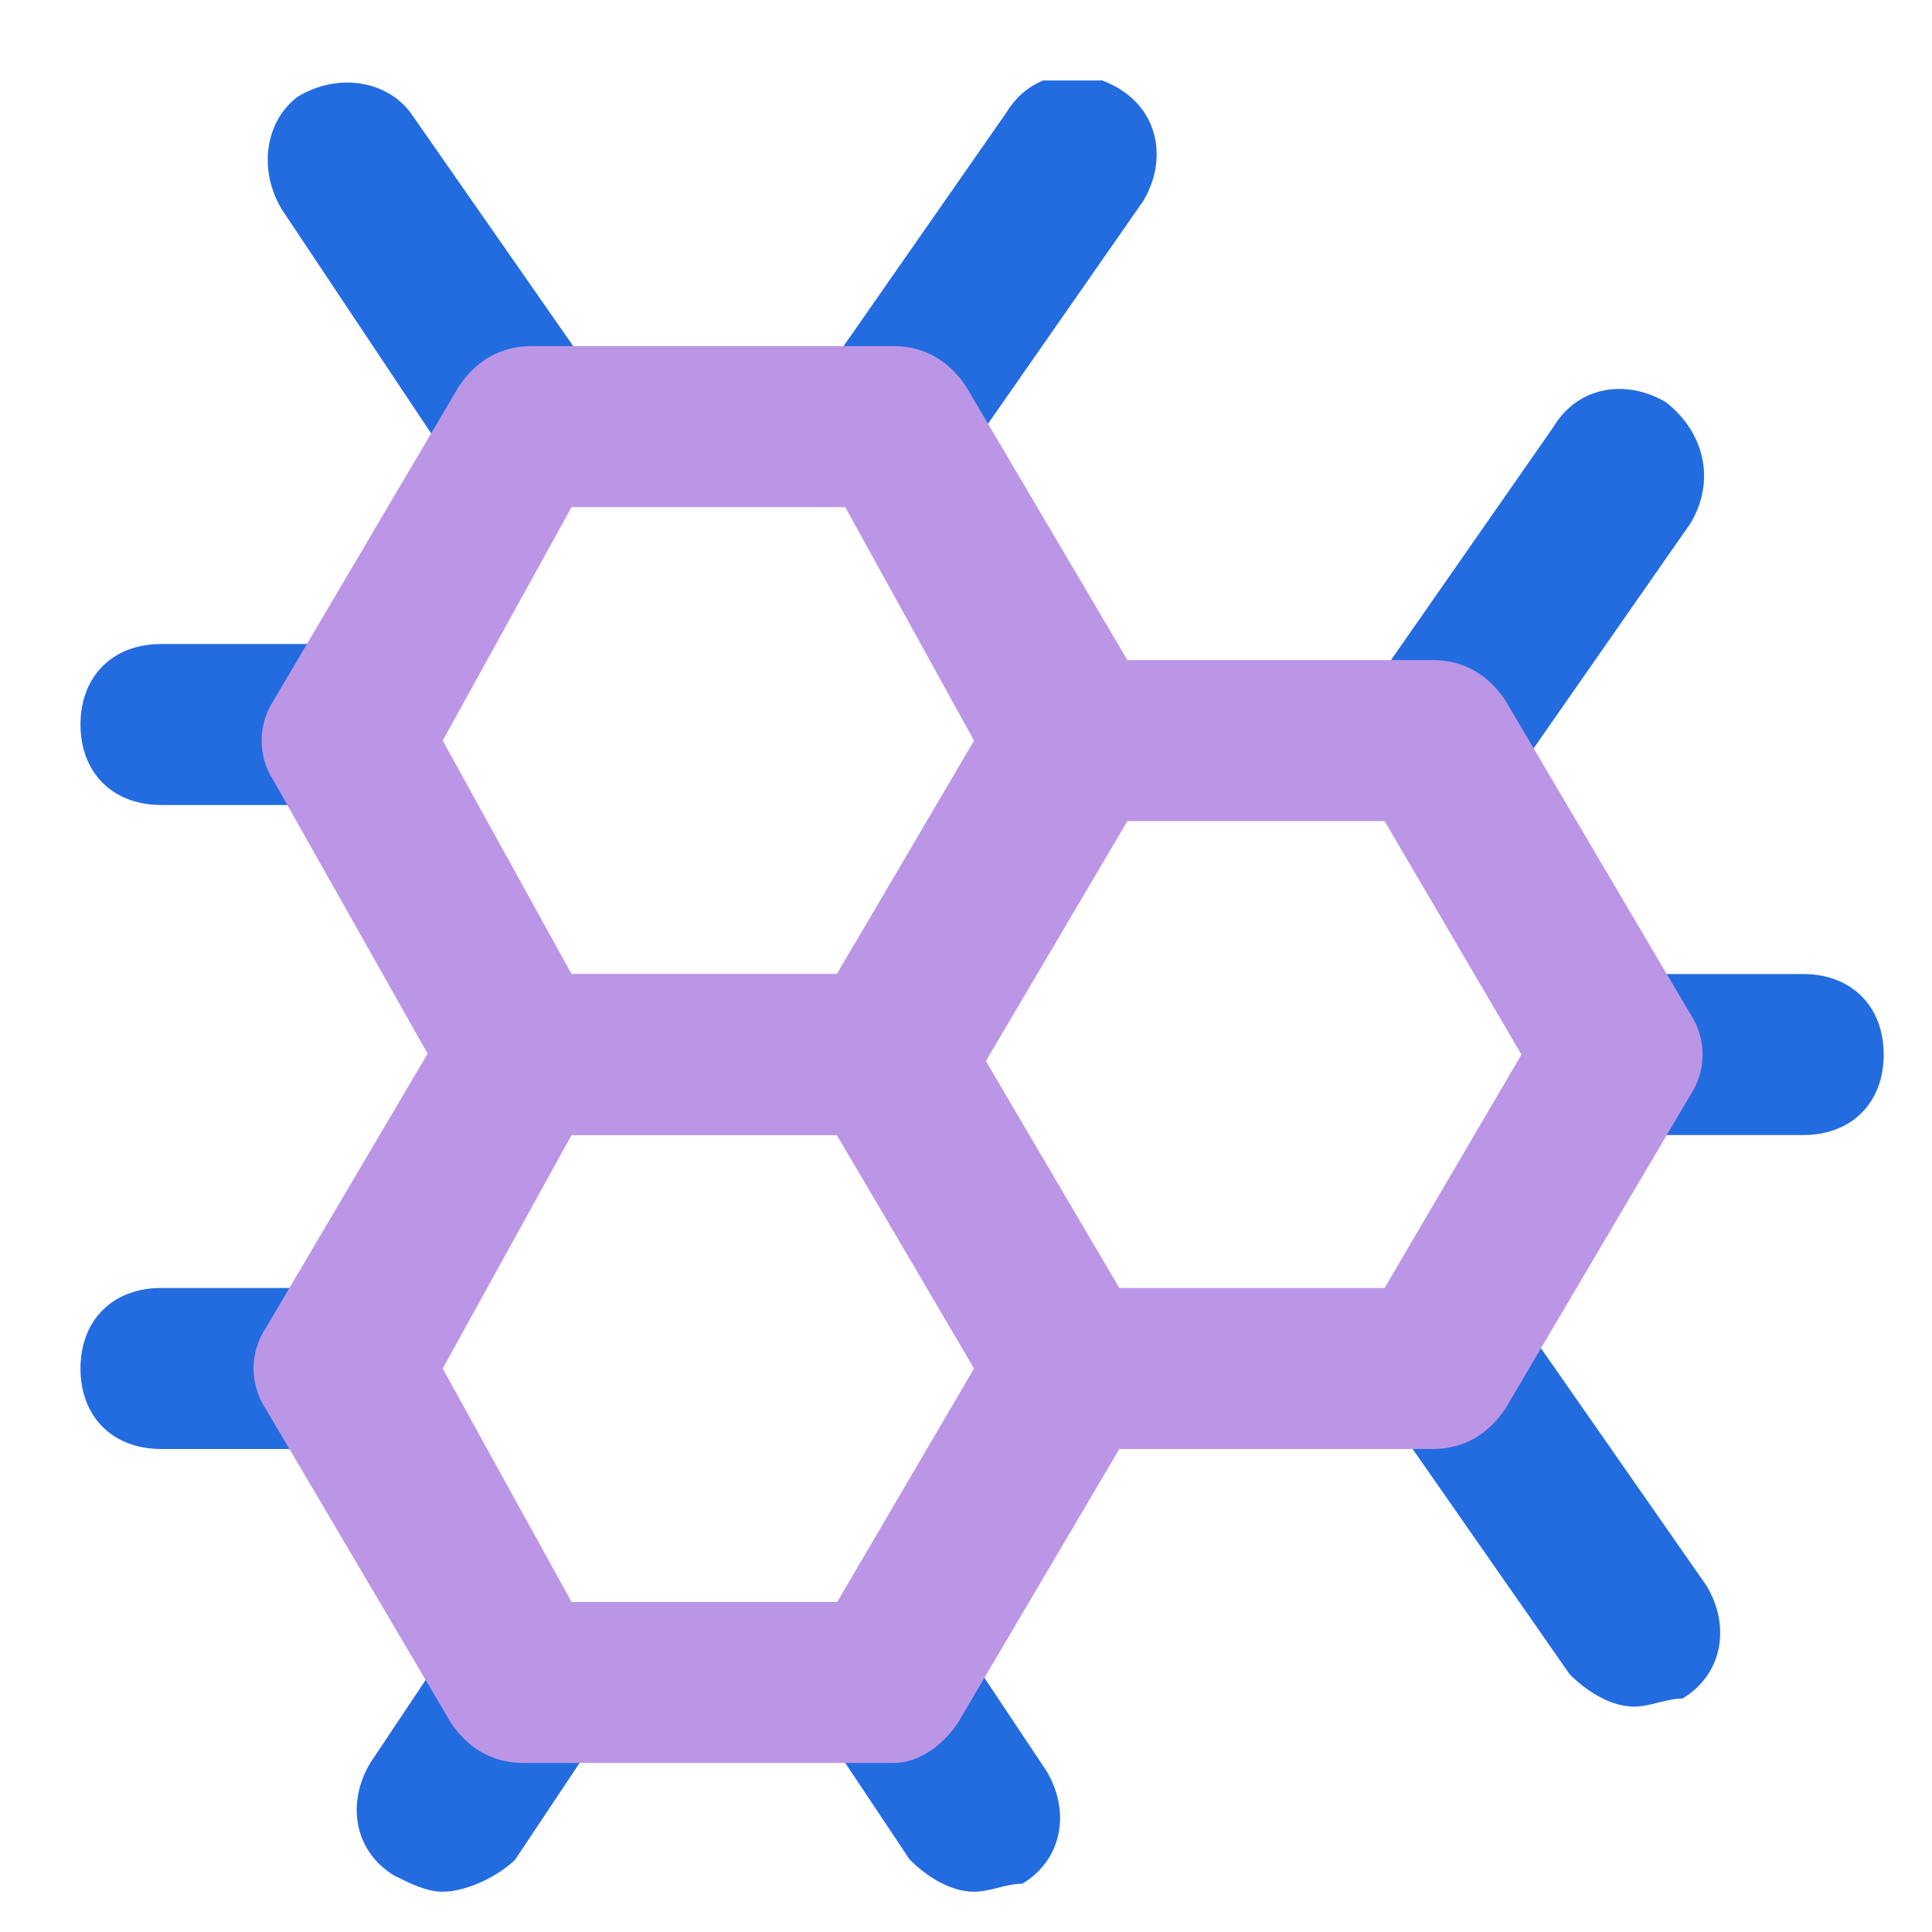 <svg width="32" height="32" viewBox="0 0 32 32" fill="none" xmlns="http://www.w3.org/2000/svg">
<g clip-path="url(#clip0)">
<path d="M14.667 8.4C14.4 8.4 14.133 8.267 13.867 8.133C13.333 7.733 13.2 6.8 13.6 6.267L16.667 1.867C17.067 1.2 17.867 1.067 18.533 1.467C19.2 1.867 19.333 2.667 18.933 3.333L15.867 7.733C15.6 8.133 15.2 8.4 14.667 8.4Z" fill="#226CE0"/>
<path d="M23.867 13.6C23.6 13.6 23.333 13.467 23.067 13.333C22.4 12.933 22.267 12.133 22.667 11.467L25.733 7.067C26.133 6.4 26.933 6.267 27.6 6.667C28.267 7.2 28.4 8 28 8.667L24.933 13.067C24.667 13.333 24.267 13.6 23.867 13.6Z" fill="#226CE0"/>
<path d="M7.333 31.333C7.067 31.333 6.8 31.2 6.533 31.067C5.867 30.667 5.733 29.867 6.133 29.2L7.467 27.2C8 26.667 8.933 26.4 9.467 26.933C10.133 27.333 10.267 28.133 9.867 28.8L8.533 30.8C8.267 31.067 7.733 31.333 7.333 31.333Z" fill="#226CE0"/>
<path d="M16.133 31.333C15.733 31.333 15.333 31.067 15.067 30.8L13.733 28.8C13.333 28.133 13.467 27.333 14.133 26.933C14.8 26.533 15.6 26.667 16 27.333L17.333 29.333C17.733 30 17.6 30.8 16.933 31.2C16.667 31.2 16.4 31.333 16.133 31.333Z" fill="#226CE0"/>
<path d="M27.067 28.267C26.667 28.267 26.267 28 26 27.733L22.933 23.333C22.533 22.667 22.667 21.867 23.333 21.467C24 21.067 24.8 21.2 25.2 21.867L28.267 26.267C28.667 26.933 28.533 27.733 27.867 28.133C27.6 28.133 27.333 28.267 27.067 28.267Z" fill="#226CE0"/>
<path d="M8.667 8.4C8.267 8.4 7.867 8.133 7.6 7.867L4.667 3.467C4.267 2.8 4.4 2 4.933 1.6C5.6 1.2 6.4 1.333 6.8 1.867L9.867 6.267C10.267 6.933 10.133 7.733 9.467 8.133C9.2 8.267 8.933 8.4 8.667 8.4Z" fill="#226CE0"/>
<path d="M5.333 13.333H2.667C1.867 13.333 1.333 12.8 1.333 12C1.333 11.2 1.867 10.667 2.667 10.667H5.333C6.133 10.667 6.667 11.2 6.667 12C6.667 12.8 6.133 13.333 5.333 13.333Z" fill="#226CE0"/>
<path d="M5.333 24H2.667C1.867 24 1.333 23.467 1.333 22.667C1.333 21.867 1.867 21.333 2.667 21.333H5.333C6.133 21.333 6.667 21.867 6.667 22.667C6.667 23.467 6.133 24 5.333 24Z" fill="#226CE0"/>
<path d="M29.867 18.8H26.667C25.867 18.8 25.333 18.267 25.333 17.467C25.333 16.667 25.867 16.133 26.667 16.133H29.867C30.667 16.133 31.2 16.667 31.2 17.467C31.2 18.267 30.667 18.8 29.867 18.8Z" fill="#226CE0"/>
<path d="M14.8 29.2H8.667C8.133 29.2 7.733 28.933 7.467 28.533L4.4 23.333C4.133 22.933 4.133 22.4 4.4 22L7.467 16.8C7.733 16.4 8.133 16.133 8.667 16.133H14.667C15.2 16.133 15.6 16.4 15.867 16.8L18.933 22C19.2 22.4 19.2 22.933 18.933 23.333L15.867 28.533C15.6 28.933 15.2 29.2 14.8 29.2ZM9.467 26.533H13.867L16.133 22.667L13.867 18.8H9.467L7.333 22.667L9.467 26.533Z" fill="#BC96E6"/>
<path d="M23.733 24H17.733C17.2 24 16.8 23.733 16.533 23.333L13.467 18.133C13.2 17.733 13.2 17.2 13.467 16.8L16.533 11.6C16.8 11.2 17.2 10.933 17.733 10.933H23.733C24.267 10.933 24.667 11.2 24.933 11.6L28 16.8C28.267 17.2 28.267 17.733 28 18.133L24.933 23.333C24.667 23.733 24.267 24 23.733 24ZM18.533 21.333H22.933L25.2 17.467L22.933 13.6H18.533L16.267 17.467L18.533 21.333Z" fill="#BC96E6"/>
<path d="M14.8 18.8H8.667C8.133 18.8 7.733 18.533 7.467 18.133L4.533 12.933C4.267 12.533 4.267 12 4.533 11.6L7.6 6.4C7.867 6 8.267 5.733 8.8 5.733H14.8C15.333 5.733 15.733 6 16 6.4L19.067 11.6C19.333 12 19.333 12.533 19.067 12.933L16 18.133C15.6 18.533 15.2 18.8 14.8 18.8ZM9.467 16.133H13.867L16.133 12.267L14 8.4H9.467L7.333 12.267L9.467 16.133Z" fill="#BC96E6"/>
</g>
<defs>
<clipPath id="clip0">
<rect width="29.867" height="30" fill="white" transform="translate(1.333 1.333)"/>
</clipPath>
</defs>
</svg>
